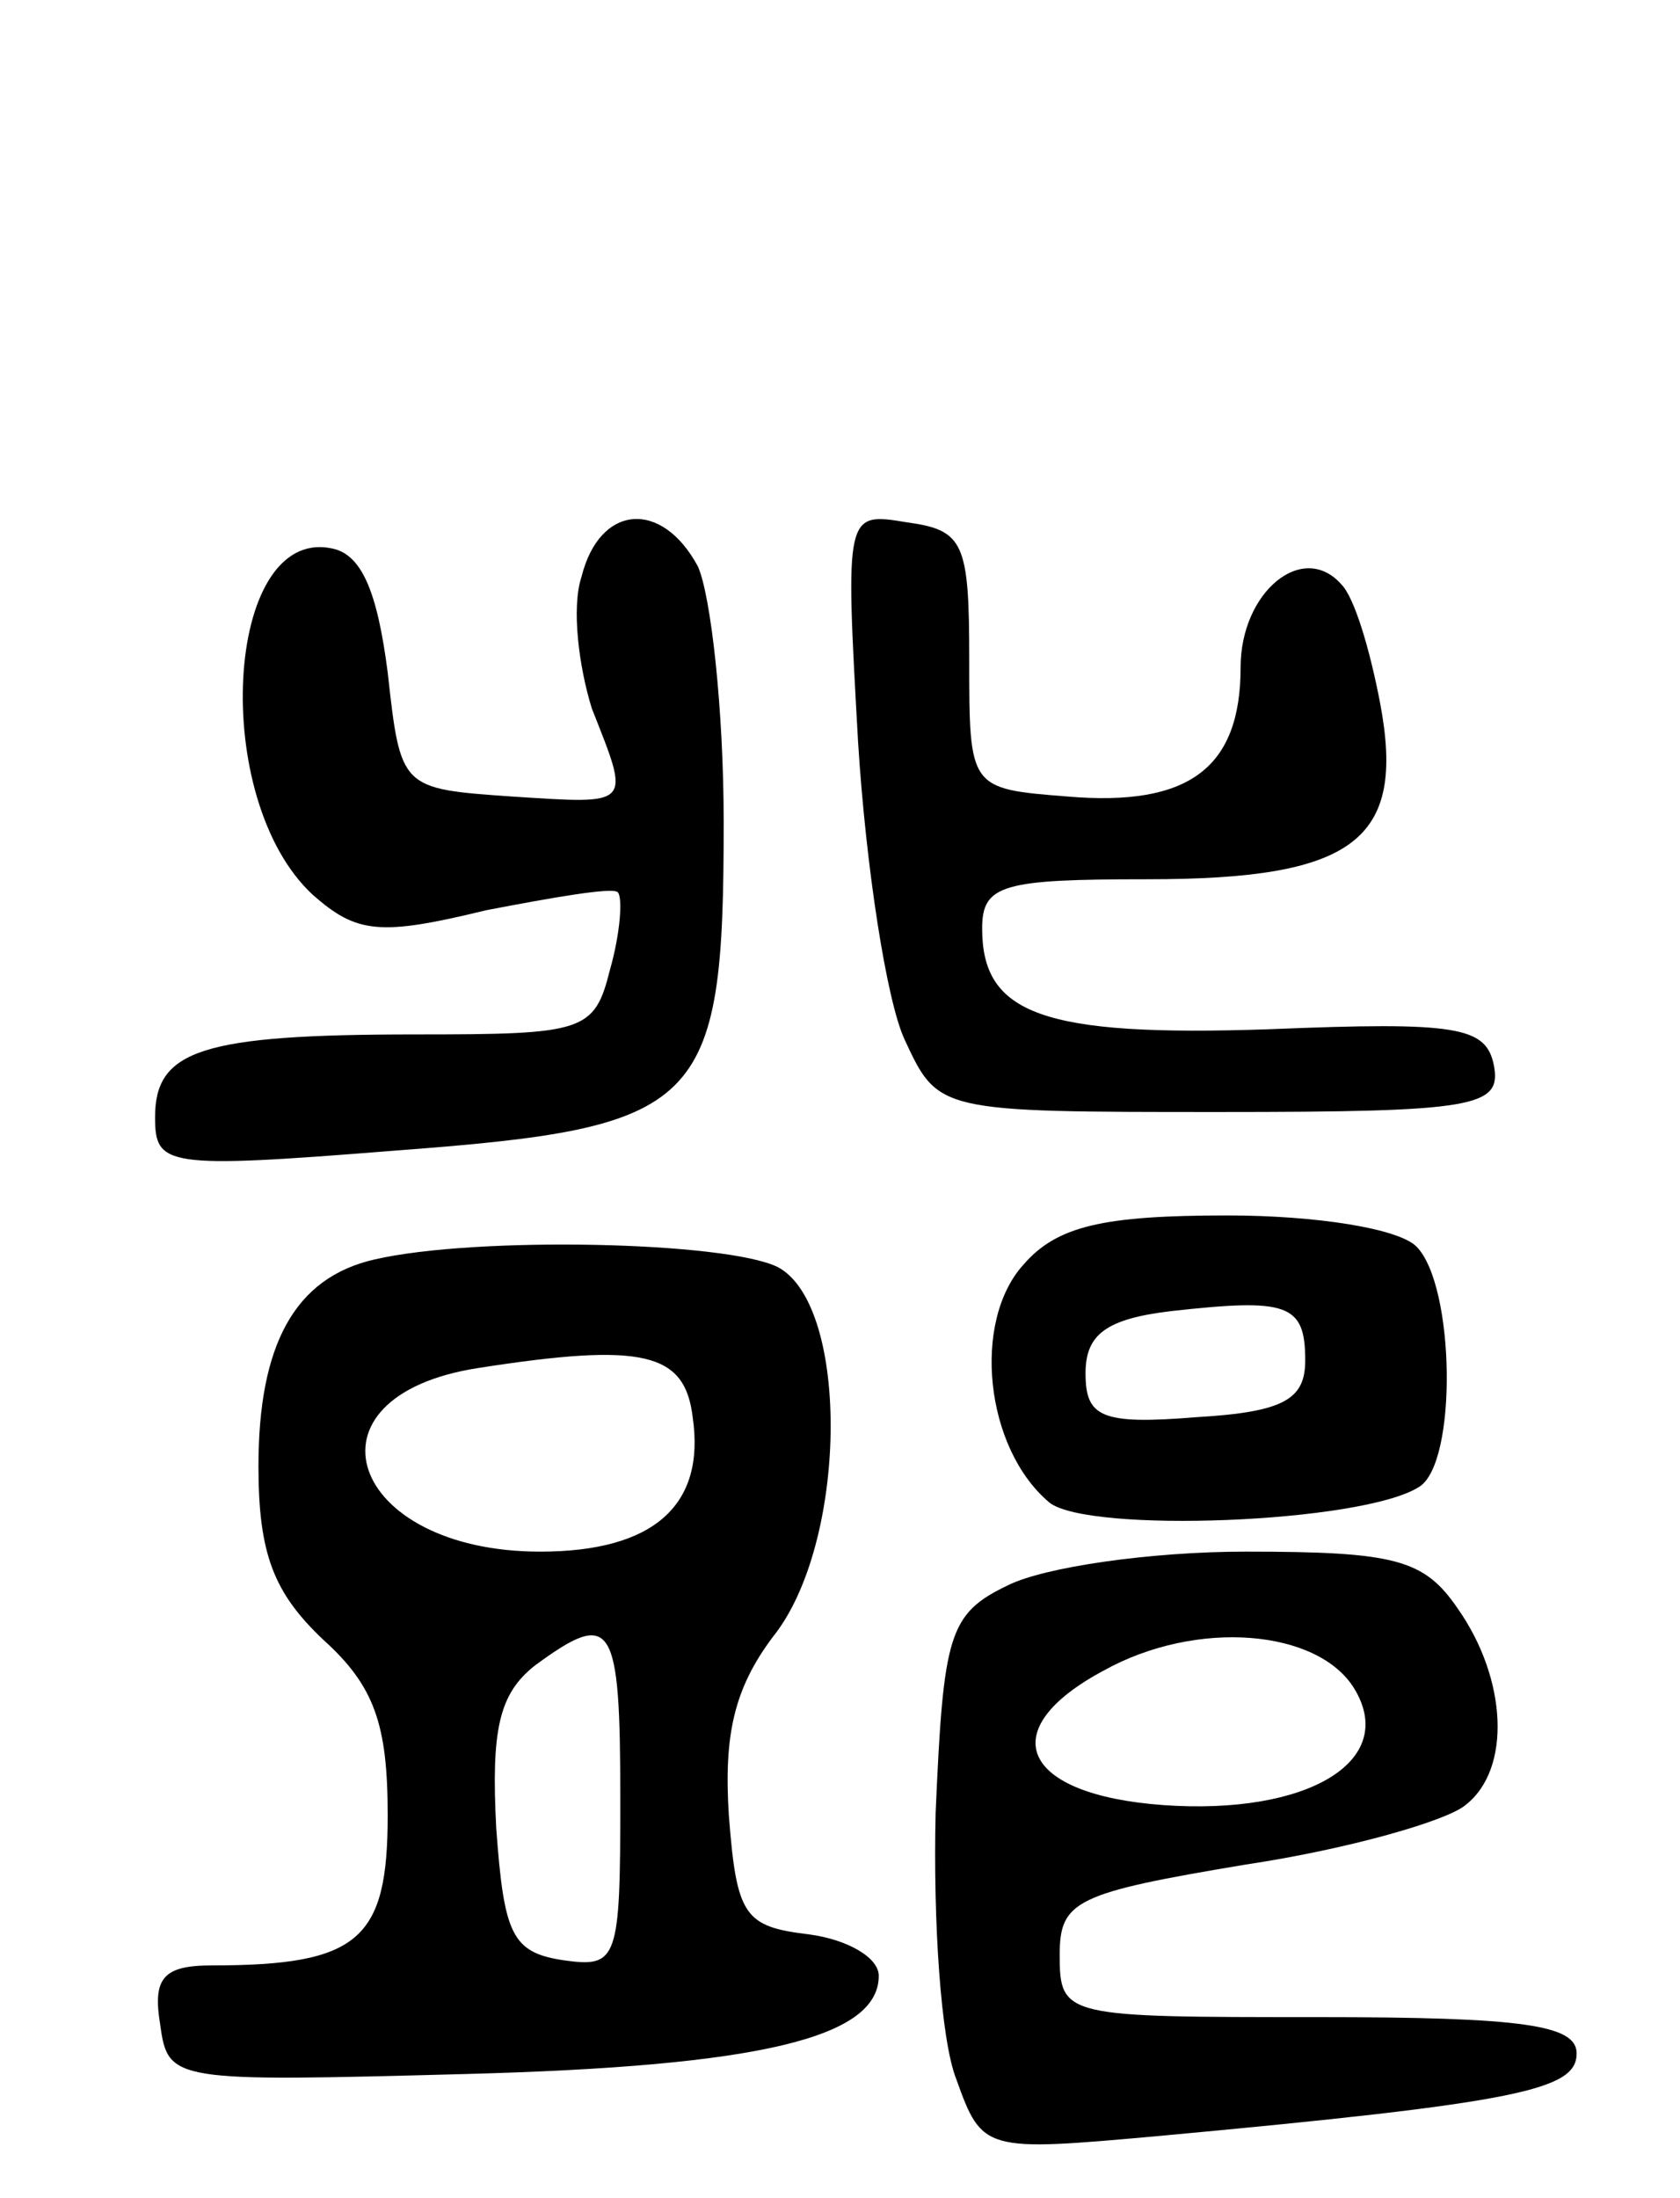 <svg version="1.0" xmlns="http://www.w3.org/2000/svg"
 width="65pt" height="85pt" viewBox="0 0 65 85"
 preserveAspectRatio="xMidYMid meet">
<g transform="translate(0,85) scale(0.1,-0.1)"
fill="#000000" stroke="none">
<path d="M225 627 c-4 -12 -1 -35 4 -51 15 -38 16 -37 -31 -34 -43 3 -43 3
-48 48 -4 31 -10 46 -22 48 -41 8 -47 -97 -7 -134 17 -15 26 -16 67 -6 26 5
49 9 51 7 2 -2 1 -16 -3 -30 -6 -24 -10 -25 -75 -25 -83 0 -101 -6 -101 -32 0
-19 4 -20 92 -13 120 9 128 16 128 127 0 44 -5 88 -10 99 -14 26 -38 24 -45
-4z"/>
<path d="M332 563 c3 -48 11 -100 18 -115 13 -28 13 -28 122 -28 99 0 109 2
106 18 -3 15 -14 17 -87 14 -88 -3 -111 6 -111 39 0 17 8 19 64 19 80 0 100
15 90 68 -4 21 -10 41 -15 46 -15 17 -39 -3 -39 -32 0 -39 -20 -54 -67 -50
-38 3 -38 3 -38 53 0 45 -2 50 -24 53 -24 4 -24 4 -19 -85z"/>
<path d="M396 361 c-20 -22 -15 -71 10 -92 15 -12 121 -8 143 6 15 9 14 78 -1
93 -7 7 -39 12 -73 12 -48 0 -66 -4 -79 -19z m109 -37 c0 -15 -8 -20 -42 -22
-37 -3 -43 0 -43 17 0 15 8 21 33 24 45 5 52 3 52 -19z"/>
<path d="M145 363 c-31 -7 -45 -33 -45 -80 0 -34 6 -49 25 -67 20 -18 25 -33
25 -68 0 -48 -11 -58 -68 -58 -19 0 -23 -5 -20 -23 3 -22 5 -22 118 -19 114 3
160 14 160 38 0 7 -12 14 -27 16 -25 3 -28 7 -31 46 -2 31 2 49 17 69 29 36
30 128 2 143 -20 10 -117 12 -156 3z m123 -61 c5 -34 -15 -52 -59 -52 -74 0
-95 60 -24 71 64 10 80 6 83 -19z m-28 -148 c0 -62 -1 -65 -22 -62 -20 3 -23
10 -26 51 -2 38 1 52 15 63 30 22 33 17 33 -52z"/>
<path d="M390 237 c-23 -11 -25 -19 -28 -88 -1 -42 2 -88 8 -103 10 -28 11
-28 78 -22 141 13 162 18 162 32 0 11 -21 14 -100 14 -98 0 -100 0 -100 24 0
21 6 24 72 35 40 6 78 17 85 23 18 14 16 49 -3 76 -13 19 -24 22 -82 22 -37 0
-78 -6 -92 -13z m134 -40 c17 -28 -18 -49 -74 -45 -55 4 -66 29 -23 52 36 20
83 16 97 -7z"/>
</g>
</svg>
